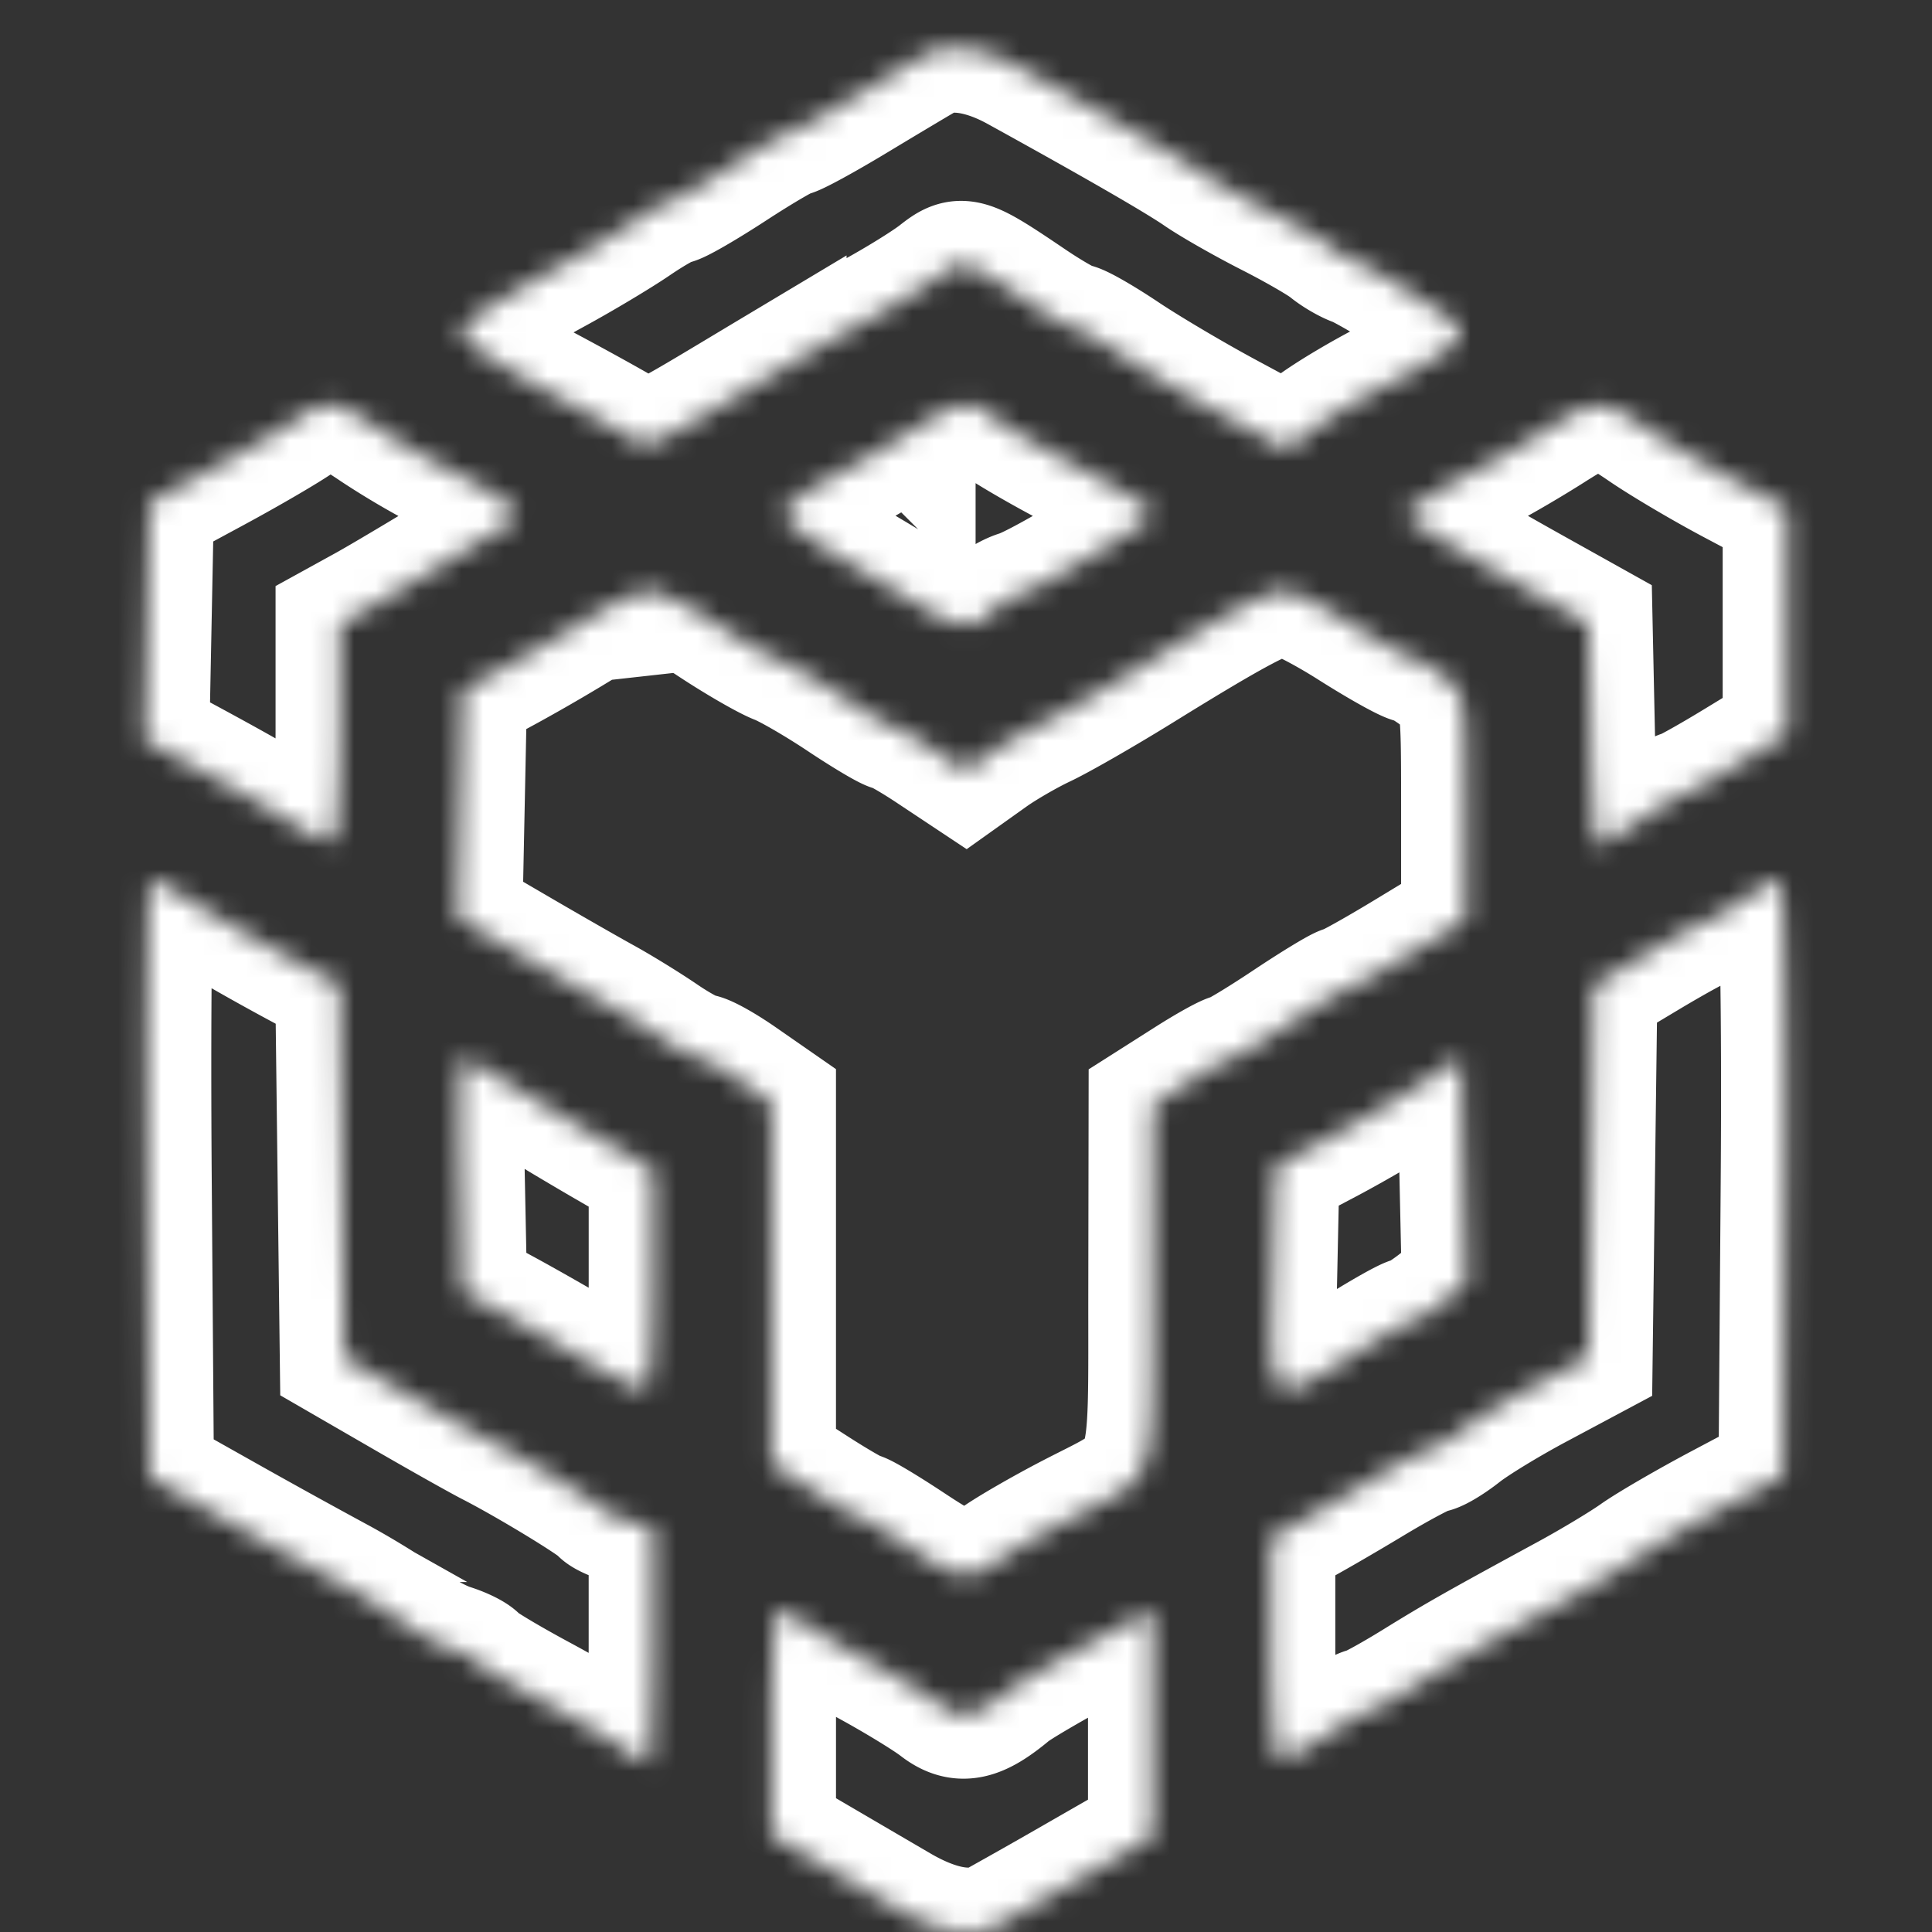 <svg width="90" height="90" fill="none" xmlns="http://www.w3.org/2000/svg"><rect width="100%" height="100%" fill="#333333" stroke="none"/><mask id="a" fill="#fff"><path fill-rule="evenodd" clip-rule="evenodd" d="M43.04 2.592c-.326.185-1.8 1.065-3.276 1.955-1.476.89-2.815 1.618-2.977 1.618-.16 0-1.384.712-2.72 1.583-1.334.87-2.57 1.582-2.746 1.582-.176 0-.978.45-1.784.999-.806.55-2.488 1.555-3.738 2.236-1.25.68-2.777 1.59-3.393 2.02-1.084.758-1.096.806-.394 1.48.398.382 1.878 1.31 3.287 2.062 1.41.751 3.095 1.682 3.745 2.068 1.317.782.533 1.101 7.392-3.004a148.15 148.15 0 014.236-2.422c1.192-.65 2.586-1.513 3.098-1.918 1.03-.813 1.197-.763 4.16 1.242.95.644 1.883 1.171 2.07 1.171.189 0 1.228.592 2.309 1.316 1.081.723 3.24 2 4.796 2.837l2.83 1.523 1.31-.989c.72-.543 2.34-1.507 3.6-2.141 1.26-.635 2.56-1.452 2.89-1.817.546-.606.402-.79-1.67-2.12-1.246-.8-2.547-1.554-2.89-1.674-.342-.12-.888-.44-1.213-.709-.325-.269-1.567-.986-2.76-1.593-1.192-.607-2.664-1.446-3.271-1.865-1.005-.694-4.018-2.431-8.478-4.888-1.728-.953-3.352-1.156-4.414-.552zM13.867 19.517c-.53.38-2.3 1.414-3.932 2.296l-2.968 1.603-.109 5.539-.109 5.538 1.432.77c2.82 1.518 4.326 2.377 5.657 3.229.743.475 1.498.774 1.675.664.179-.11.324-2.424.324-5.142v-4.94l1.224-.674c1.08-.594 5.02-2.966 6.66-4.01.509-.323.481-.462-.197-.985-.433-.335-1.586-1.006-2.562-1.49a35.658 35.658 0 01-3.408-1.985c-1.91-1.292-2.39-1.346-3.687-.413zm28.58.572a69.82 69.82 0 01-3.942 2.288c-1.084.571-1.971 1.272-1.971 1.557 0 .284 1.153 1.196 2.562 2.025 1.41.83 3.151 1.878 3.871 2.33 1.54.967 2.551 1.044 3.212.244.263-.318.861-.694 1.33-.835 1.006-.303 6.173-3.422 6.173-3.726 0-.271-1.016-.9-4.261-2.642-1.45-.778-2.917-1.66-3.26-1.96-.905-.793-1.513-.675-3.714.719zm29.742-.152c-.963.611-2.284 1.386-2.935 1.72-2.012 1.036-3.74 2.104-3.74 2.311.001.224 2.069 1.5 5.875 3.625l2.596 1.449.11 5.177c.06 2.848.212 5.178.337 5.178.125 0 1.015-.534 1.98-1.187.963-.652 1.853-1.187 1.976-1.187s1.268-.636 2.543-1.413l2.318-1.413V23.683l-2.464-1.306c-1.355-.718-3.205-1.81-4.112-2.428-2.039-1.39-2.31-1.391-4.484-.012zm-44.68 8.822a83.872 83.872 0 01-3.943 2.306l-2.013 1.09-.109 5.312-.109 5.31 2.672 1.56c1.469.858 3.292 1.902 4.05 2.32.76.418 1.998 1.18 2.753 1.695.755.515 1.544.936 1.753.936.21 0 1.055.469 1.88 1.043l1.5 1.042v16.822l1.907 1.228c1.048.675 2.008 1.228 2.133 1.228s1.17.623 2.322 1.385c2.413 1.595 2.795 1.653 4.22.644.576-.408 2.111-1.294 3.412-1.969 4.064-2.108 3.743-1.188 3.76-10.785l.014-8.462 1.712-1.088c.942-.599 1.831-1.088 1.976-1.088.145 0 1.332-.712 2.638-1.583 1.306-.87 2.484-1.582 2.618-1.582.134 0 1.452-.733 2.929-1.628l2.685-1.628V37.6c0-5.218-.01-5.274-1.04-6.086-.57-.451-1.196-.82-1.389-.82-.193 0-1.474-.712-2.847-1.583-1.373-.87-2.795-1.582-3.16-1.582-.763 0-2.31.817-6.742 3.561-1.735 1.074-3.775 2.246-4.534 2.604-.758.358-1.876 1.004-2.482 1.437l-1.103.786-1.55-1.029c-.852-.566-1.668-1.03-1.813-1.03-.144 0-1.195-.62-2.334-1.379-1.138-.758-2.488-1.539-2.997-1.735-.51-.196-1.899-1-3.086-1.786-1.188-.786-2.518-1.426-2.957-1.422-.439.004-1.665.555-2.727 1.223zM6.863 54.896l.104 13.916 3.35 1.885a375.621 375.621 0 005.323 2.942c1.084.582 2.503 1.457 3.154 1.945.65.488 1.626 1.026 2.168 1.196.542.17 1.074.436 1.183.594.108.157 1.438.955 2.956 1.773 1.518.817 3.23 1.822 3.806 2.232.576.41 1.152.745 1.281.745.13 0 .235-2.473.235-5.496v-5.495l-1.08-.272c-.594-.15-1.17-.4-1.281-.557-.207-.293-3.389-2.23-5.129-3.122-.542-.278-2.316-1.275-3.942-2.216l-2.957-1.71-.106-8.695-.106-8.694-1.274-.669a112.964 112.964 0 01-5.945-3.39c-.734-.456-1.45-.828-1.59-.828-.139 0-.206 6.262-.15 13.916zM81.12 41.969c-.799.544-1.565.989-1.703.989-.139 0-1.367.668-2.73 1.483l-2.478 1.484-.111 8.644-.111 8.643-2.457 1.312c-1.351.721-2.927 1.683-3.503 2.137-.575.454-1.202.825-1.394.825-.191 0-1.456.668-2.81 1.484-1.353.816-2.947 1.736-3.54 2.045l-1.08.561v5.053c0 2.78.156 5.15.346 5.267.19.118 1.121-.313 2.07-.959.948-.644 1.854-1.175 2.014-1.18.159-.003 1.206-.573 2.326-1.264 1.988-1.228 2.808-1.693 7.116-4.035 1.152-.626 2.598-1.496 3.214-1.932.615-.435 2.39-1.466 3.942-2.289l2.823-1.496.104-13.88c.057-7.727-.05-13.881-.241-13.881-.19 0-.998.445-1.797.989zM21.445 54.727l.11 5.44 1.827.99c1.005.543 2.8 1.567 3.99 2.274 1.19.707 2.363 1.286 2.608 1.286.307 0 .444-1.584.444-5.127v-5.126l-1.872-1.067a171.736 171.736 0 01-4.327-2.589c-1.35-.836-2.553-1.52-2.672-1.52-.12 0-.169 2.448-.108 5.44zM66.1 50.55c-1.084.709-3.035 1.85-4.336 2.537L59.4 54.334l-.11 5.191c-.13 6.102-.169 6.064 3.704 3.61 1.373-.87 2.634-1.584 2.802-1.585.168-.001.8-.402 1.404-.89l1.1-.888-.114-5.257-.114-5.256-1.97 1.29zM35.944 80.245v5.242l2.027 1.187c1.116.653 2.845 1.665 3.844 2.248 1.897 1.11 3.52 1.369 4.68.749a311.18 311.18 0 003.936-2.233l3.252-1.866V74.986l-3.055 1.639c-1.68.901-3.321 1.862-3.646 2.134-1.481 1.238-2.25 1.394-3.21.65-.511-.395-1.976-1.29-3.256-1.988-1.28-.699-2.694-1.528-3.143-1.844-.45-.316-.955-.574-1.123-.574-.169 0-.307 2.36-.306 5.242z"/></mask><path clip-rule="evenodd" d="M43.04 2.592c-.326.185-1.8 1.065-3.276 1.955-1.476.89-2.815 1.618-2.977 1.618-.16 0-1.384.712-2.72 1.583-1.334.87-2.57 1.582-2.746 1.582-.176 0-.978.45-1.784.999-.806.55-2.488 1.555-3.738 2.236-1.25.68-2.777 1.59-3.393 2.02-1.084.758-1.096.806-.394 1.48.398.382 1.878 1.31 3.287 2.062 1.41.751 3.095 1.682 3.745 2.068 1.317.782.533 1.101 7.392-3.004a148.15 148.15 0 014.236-2.422c1.192-.65 2.586-1.513 3.098-1.918 1.03-.813 1.197-.763 4.16 1.242.95.644 1.883 1.171 2.07 1.171.189 0 1.228.592 2.309 1.316 1.081.723 3.24 2 4.796 2.837l2.83 1.523 1.31-.989c.72-.543 2.34-1.507 3.6-2.141 1.26-.635 2.56-1.452 2.89-1.817.546-.606.402-.79-1.67-2.12-1.246-.8-2.547-1.554-2.89-1.674-.342-.12-.888-.44-1.213-.709-.325-.269-1.567-.986-2.76-1.593-1.192-.607-2.664-1.446-3.271-1.865-1.005-.694-4.018-2.431-8.478-4.888-1.728-.953-3.352-1.156-4.414-.552zM13.867 19.517c-.53.38-2.3 1.414-3.932 2.296l-2.968 1.603-.109 5.539-.109 5.538 1.432.77c2.82 1.518 4.326 2.377 5.657 3.229.743.475 1.498.774 1.675.664.179-.11.324-2.424.324-5.142v-4.94l1.224-.674c1.08-.594 5.02-2.966 6.66-4.01.509-.323.481-.462-.197-.985-.433-.335-1.586-1.006-2.562-1.49a35.658 35.658 0 01-3.408-1.985c-1.91-1.292-2.39-1.346-3.687-.413zm28.58.572a69.82 69.82 0 01-3.942 2.288c-1.084.571-1.971 1.272-1.971 1.557 0 .284 1.153 1.196 2.562 2.025 1.41.83 3.151 1.878 3.871 2.33 1.54.967 2.551 1.044 3.212.244.263-.318.861-.694 1.33-.835 1.006-.303 6.173-3.422 6.173-3.726 0-.271-1.016-.9-4.261-2.642-1.45-.778-2.917-1.66-3.26-1.96-.905-.793-1.513-.675-3.714.719zm29.742-.152c-.963.611-2.284 1.386-2.935 1.72-2.012 1.036-3.74 2.104-3.74 2.311.001.224 2.069 1.5 5.875 3.625l2.596 1.449.11 5.177c.06 2.848.212 5.178.337 5.178.125 0 1.015-.534 1.98-1.187.963-.652 1.853-1.187 1.976-1.187s1.268-.636 2.543-1.413l2.318-1.413V23.683l-2.464-1.306c-1.355-.718-3.205-1.81-4.112-2.428-2.039-1.39-2.31-1.391-4.484-.012zm-44.68 8.822a83.872 83.872 0 01-3.943 2.306l-2.013 1.09-.109 5.312-.109 5.31 2.672 1.56c1.469.858 3.292 1.902 4.05 2.32.76.418 1.998 1.18 2.753 1.695.755.515 1.544.936 1.753.936.21 0 1.055.469 1.88 1.043l1.5 1.042v16.822l1.907 1.228c1.048.675 2.008 1.228 2.133 1.228s1.17.623 2.322 1.385c2.413 1.595 2.795 1.653 4.22.644.576-.408 2.111-1.294 3.412-1.969 4.064-2.108 3.743-1.188 3.76-10.785l.014-8.462 1.712-1.088c.942-.599 1.831-1.088 1.976-1.088.145 0 1.332-.712 2.638-1.583 1.306-.87 2.484-1.582 2.618-1.582.134 0 1.452-.733 2.929-1.628l2.685-1.628V37.6c0-5.218-.01-5.274-1.04-6.086-.57-.451-1.196-.82-1.389-.82-.193 0-1.474-.712-2.847-1.583-1.373-.87-2.795-1.582-3.16-1.582-.763 0-2.31.817-6.742 3.561-1.735 1.074-3.775 2.246-4.534 2.604-.758.358-1.876 1.004-2.482 1.437l-1.103.786-1.55-1.029c-.852-.566-1.668-1.03-1.813-1.03-.144 0-1.195-.62-2.334-1.379-1.138-.758-2.488-1.539-2.997-1.735-.51-.196-1.899-1-3.086-1.786-1.188-.786-2.518-1.426-2.957-1.422-.439.004-1.665.555-2.727 1.223zM6.863 54.896l.104 13.916 3.35 1.885a375.621 375.621 0 005.323 2.942c1.084.582 2.503 1.457 3.154 1.945.65.488 1.626 1.026 2.168 1.196.542.17 1.074.436 1.183.594.108.157 1.438.955 2.956 1.773 1.518.817 3.23 1.822 3.806 2.232.576.41 1.152.745 1.281.745.13 0 .235-2.473.235-5.496v-5.495l-1.08-.272c-.594-.15-1.17-.4-1.281-.557-.207-.293-3.389-2.23-5.129-3.122-.542-.278-2.316-1.275-3.942-2.216l-2.957-1.71-.106-8.695-.106-8.694-1.274-.669a112.964 112.964 0 01-5.945-3.39c-.734-.456-1.45-.828-1.59-.828-.139 0-.206 6.262-.15 13.916zM81.12 41.969c-.799.544-1.565.989-1.703.989-.139 0-1.367.668-2.73 1.483l-2.478 1.484-.111 8.644-.111 8.643-2.457 1.312c-1.351.721-2.927 1.683-3.503 2.137-.575.454-1.202.825-1.394.825-.191 0-1.456.668-2.81 1.484-1.353.816-2.947 1.736-3.54 2.045l-1.08.561v5.053c0 2.78.156 5.15.346 5.267.19.118 1.121-.313 2.07-.959.948-.644 1.854-1.175 2.014-1.18.159-.003 1.206-.573 2.326-1.264 1.988-1.228 2.808-1.693 7.116-4.035 1.152-.626 2.598-1.496 3.214-1.932.615-.435 2.39-1.466 3.942-2.289l2.823-1.496.104-13.88c.057-7.727-.05-13.881-.241-13.881-.19 0-.998.445-1.797.989zM21.445 54.727l.11 5.44 1.827.99c1.005.543 2.8 1.567 3.99 2.274 1.19.707 2.363 1.286 2.608 1.286.307 0 .444-1.584.444-5.127v-5.126l-1.872-1.067a171.736 171.736 0 01-4.327-2.589c-1.35-.836-2.553-1.52-2.672-1.52-.12 0-.169 2.448-.108 5.44zM66.1 50.55c-1.084.709-3.035 1.85-4.336 2.537L59.4 54.334l-.11 5.191c-.13 6.102-.169 6.064 3.704 3.61 1.373-.87 2.634-1.584 2.802-1.585.168-.001.8-.402 1.404-.89l1.1-.888-.114-5.257-.114-5.256-1.97 1.29zM35.944 80.245v5.242l2.027 1.187c1.116.653 2.845 1.665 3.844 2.248 1.897 1.11 3.52 1.369 4.68.749a311.18 311.18 0 003.936-2.233l3.252-1.866V74.986l-3.055 1.639c-1.68.901-3.321 1.862-3.646 2.134-1.481 1.238-2.25 1.394-3.21.65-.511-.395-1.976-1.29-3.256-1.988-1.28-.699-2.694-1.528-3.143-1.844-.45-.316-.955-.574-1.123-.574-.169 0-.307 2.36-.306 5.242z" stroke="#fff" stroke-width="6" mask="url(#a)"/></svg>
